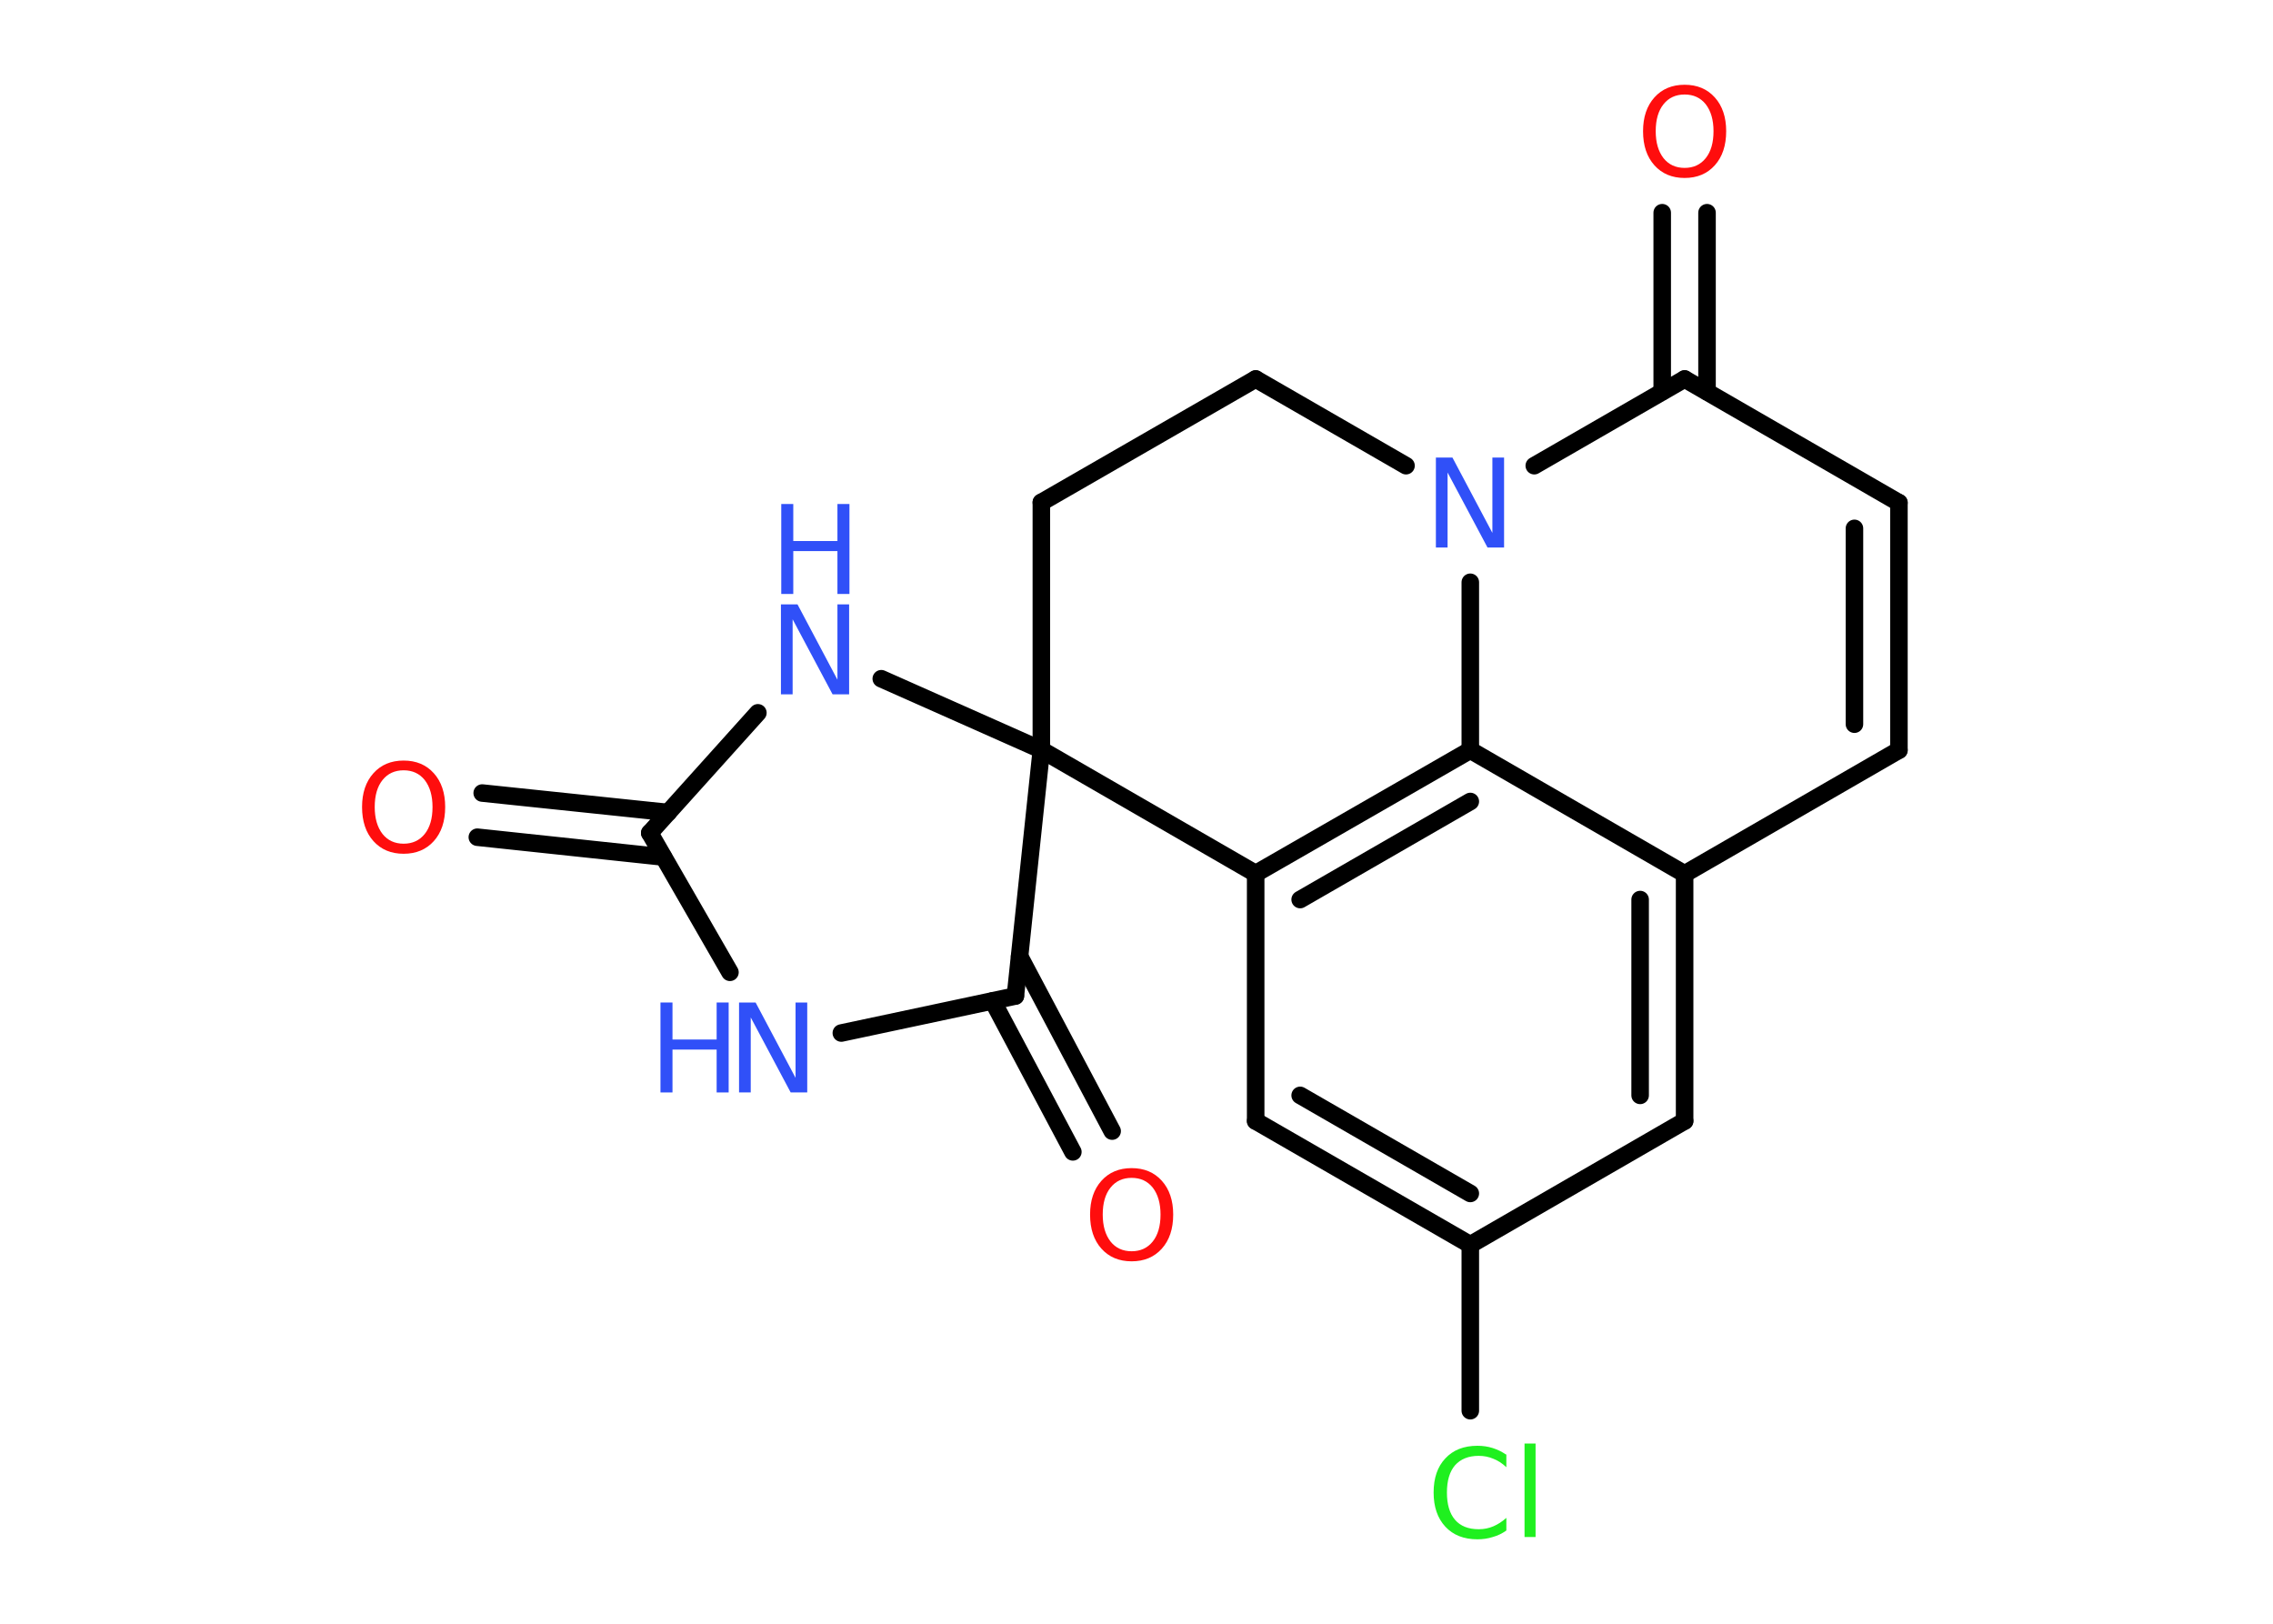 <?xml version='1.0' encoding='UTF-8'?>
<!DOCTYPE svg PUBLIC "-//W3C//DTD SVG 1.1//EN" "http://www.w3.org/Graphics/SVG/1.1/DTD/svg11.dtd">
<svg version='1.2' xmlns='http://www.w3.org/2000/svg' xmlns:xlink='http://www.w3.org/1999/xlink' width='70.0mm' height='50.0mm' viewBox='0 0 70.0 50.0'>
  <desc>Generated by the Chemistry Development Kit (http://github.com/cdk)</desc>
  <g stroke-linecap='round' stroke-linejoin='round' stroke='#000000' stroke-width='.54' fill='#3050F8'>
    <rect x='.0' y='.0' width='70.0' height='50.0' fill='#FFFFFF' stroke='none'/>
    <g id='mol1' class='mol'>
      <g id='mol1bnd1' class='bond'>
        <line x1='14.85' y1='24.42' x2='20.58' y2='25.02'/>
        <line x1='14.7' y1='25.78' x2='20.43' y2='26.39'/>
      </g>
      <line id='mol1bnd2' class='bond' x1='20.01' y1='25.65' x2='22.48' y2='29.94'/>
      <line id='mol1bnd3' class='bond' x1='25.91' y1='31.81' x2='31.27' y2='30.67'/>
      <g id='mol1bnd4' class='bond'>
        <line x1='31.4' y1='29.45' x2='34.25' y2='34.83'/>
        <line x1='30.57' y1='30.82' x2='33.04' y2='35.47'/>
      </g>
      <line id='mol1bnd5' class='bond' x1='31.27' y1='30.67' x2='32.07' y2='23.09'/>
      <line id='mol1bnd6' class='bond' x1='32.07' y1='23.09' x2='32.07' y2='15.47'/>
      <line id='mol1bnd7' class='bond' x1='32.07' y1='15.47' x2='38.67' y2='11.67'/>
      <line id='mol1bnd8' class='bond' x1='38.67' y1='11.67' x2='43.3' y2='14.34'/>
      <line id='mol1bnd9' class='bond' x1='47.25' y1='14.34' x2='51.88' y2='11.67'/>
      <g id='mol1bnd10' class='bond'>
        <line x1='51.19' y1='12.06' x2='51.19' y2='6.55'/>
        <line x1='52.57' y1='12.06' x2='52.57' y2='6.55'/>
      </g>
      <line id='mol1bnd11' class='bond' x1='51.88' y1='11.67' x2='58.48' y2='15.48'/>
      <g id='mol1bnd12' class='bond'>
        <line x1='58.48' y1='23.1' x2='58.48' y2='15.48'/>
        <line x1='57.11' y1='22.3' x2='57.11' y2='16.27'/>
      </g>
      <line id='mol1bnd13' class='bond' x1='58.48' y1='23.1' x2='51.88' y2='26.91'/>
      <g id='mol1bnd14' class='bond'>
        <line x1='51.88' y1='34.52' x2='51.88' y2='26.91'/>
        <line x1='50.51' y1='33.73' x2='50.51' y2='27.7'/>
      </g>
      <line id='mol1bnd15' class='bond' x1='51.88' y1='34.52' x2='45.28' y2='38.33'/>
      <line id='mol1bnd16' class='bond' x1='45.28' y1='38.33' x2='45.28' y2='43.44'/>
      <g id='mol1bnd17' class='bond'>
        <line x1='38.67' y1='34.52' x2='45.28' y2='38.33'/>
        <line x1='40.04' y1='33.73' x2='45.28' y2='36.75'/>
      </g>
      <line id='mol1bnd18' class='bond' x1='38.67' y1='34.52' x2='38.67' y2='26.9'/>
      <line id='mol1bnd19' class='bond' x1='32.07' y1='23.09' x2='38.67' y2='26.9'/>
      <g id='mol1bnd20' class='bond'>
        <line x1='45.28' y1='23.1' x2='38.67' y2='26.9'/>
        <line x1='45.28' y1='24.68' x2='40.04' y2='27.7'/>
      </g>
      <line id='mol1bnd21' class='bond' x1='51.88' y1='26.91' x2='45.28' y2='23.1'/>
      <line id='mol1bnd22' class='bond' x1='45.28' y1='17.93' x2='45.28' y2='23.1'/>
      <line id='mol1bnd23' class='bond' x1='32.07' y1='23.09' x2='27.14' y2='20.9'/>
      <line id='mol1bnd24' class='bond' x1='20.01' y1='25.65' x2='23.34' y2='21.95'/>
      <path id='mol1atm1' class='atom' d='M12.43 23.72q-.41 .0 -.65 .3q-.24 .3 -.24 .83q.0 .52 .24 .83q.24 .3 .65 .3q.41 .0 .65 -.3q.24 -.3 .24 -.83q.0 -.52 -.24 -.83q-.24 -.3 -.65 -.3zM12.43 23.42q.58 .0 .93 .39q.35 .39 .35 1.04q.0 .66 -.35 1.05q-.35 .39 -.93 .39q-.58 .0 -.93 -.39q-.35 -.39 -.35 -1.05q.0 -.65 .35 -1.04q.35 -.39 .93 -.39z' stroke='none' fill='#FF0D0D'/>
      <g id='mol1atm3' class='atom'>
        <path d='M22.77 30.87h.5l1.23 2.32v-2.32h.36v2.77h-.51l-1.23 -2.31v2.31h-.36v-2.77z' stroke='none'/>
        <path d='M20.34 30.87h.37v1.14h1.36v-1.14h.37v2.77h-.37v-1.32h-1.36v1.32h-.37v-2.77z' stroke='none'/>
      </g>
      <path id='mol1atm5' class='atom' d='M34.85 36.27q-.41 .0 -.65 .3q-.24 .3 -.24 .83q.0 .52 .24 .83q.24 .3 .65 .3q.41 .0 .65 -.3q.24 -.3 .24 -.83q.0 -.52 -.24 -.83q-.24 -.3 -.65 -.3zM34.85 35.97q.58 .0 .93 .39q.35 .39 .35 1.04q.0 .66 -.35 1.05q-.35 .39 -.93 .39q-.58 .0 -.93 -.39q-.35 -.39 -.35 -1.05q.0 -.65 .35 -1.04q.35 -.39 .93 -.39z' stroke='none' fill='#FF0D0D'/>
      <path id='mol1atm9' class='atom' d='M44.23 14.09h.5l1.23 2.32v-2.32h.36v2.77h-.51l-1.23 -2.31v2.31h-.36v-2.77z' stroke='none'/>
      <path id='mol1atm11' class='atom' d='M51.88 2.91q-.41 .0 -.65 .3q-.24 .3 -.24 .83q.0 .52 .24 .83q.24 .3 .65 .3q.41 .0 .65 -.3q.24 -.3 .24 -.83q.0 -.52 -.24 -.83q-.24 -.3 -.65 -.3zM51.88 2.61q.58 .0 .93 .39q.35 .39 .35 1.04q.0 .66 -.35 1.05q-.35 .39 -.93 .39q-.58 .0 -.93 -.39q-.35 -.39 -.35 -1.05q.0 -.65 .35 -1.04q.35 -.39 .93 -.39z' stroke='none' fill='#FF0D0D'/>
      <path id='mol1atm17' class='atom' d='M46.39 44.78v.4q-.19 -.18 -.4 -.26q-.21 -.09 -.45 -.09q-.47 .0 -.73 .29q-.25 .29 -.25 .84q.0 .55 .25 .84q.25 .29 .73 .29q.24 .0 .45 -.09q.21 -.09 .4 -.26v.39q-.2 .14 -.42 .2q-.22 .07 -.47 .07q-.63 .0 -.99 -.39q-.36 -.39 -.36 -1.05q.0 -.67 .36 -1.05q.36 -.39 .99 -.39q.25 .0 .47 .07q.22 .07 .41 .2zM46.95 44.45h.34v2.88h-.34v-2.88z' stroke='none' fill='#1FF01F'/>
      <g id='mol1atm21' class='atom'>
        <path d='M24.06 18.61h.5l1.23 2.32v-2.32h.36v2.77h-.51l-1.23 -2.31v2.31h-.36v-2.77z' stroke='none'/>
        <path d='M24.06 15.52h.37v1.14h1.36v-1.14h.37v2.77h-.37v-1.32h-1.36v1.32h-.37v-2.77z' stroke='none'/>
      </g>
    </g>
  </g>
</svg>
